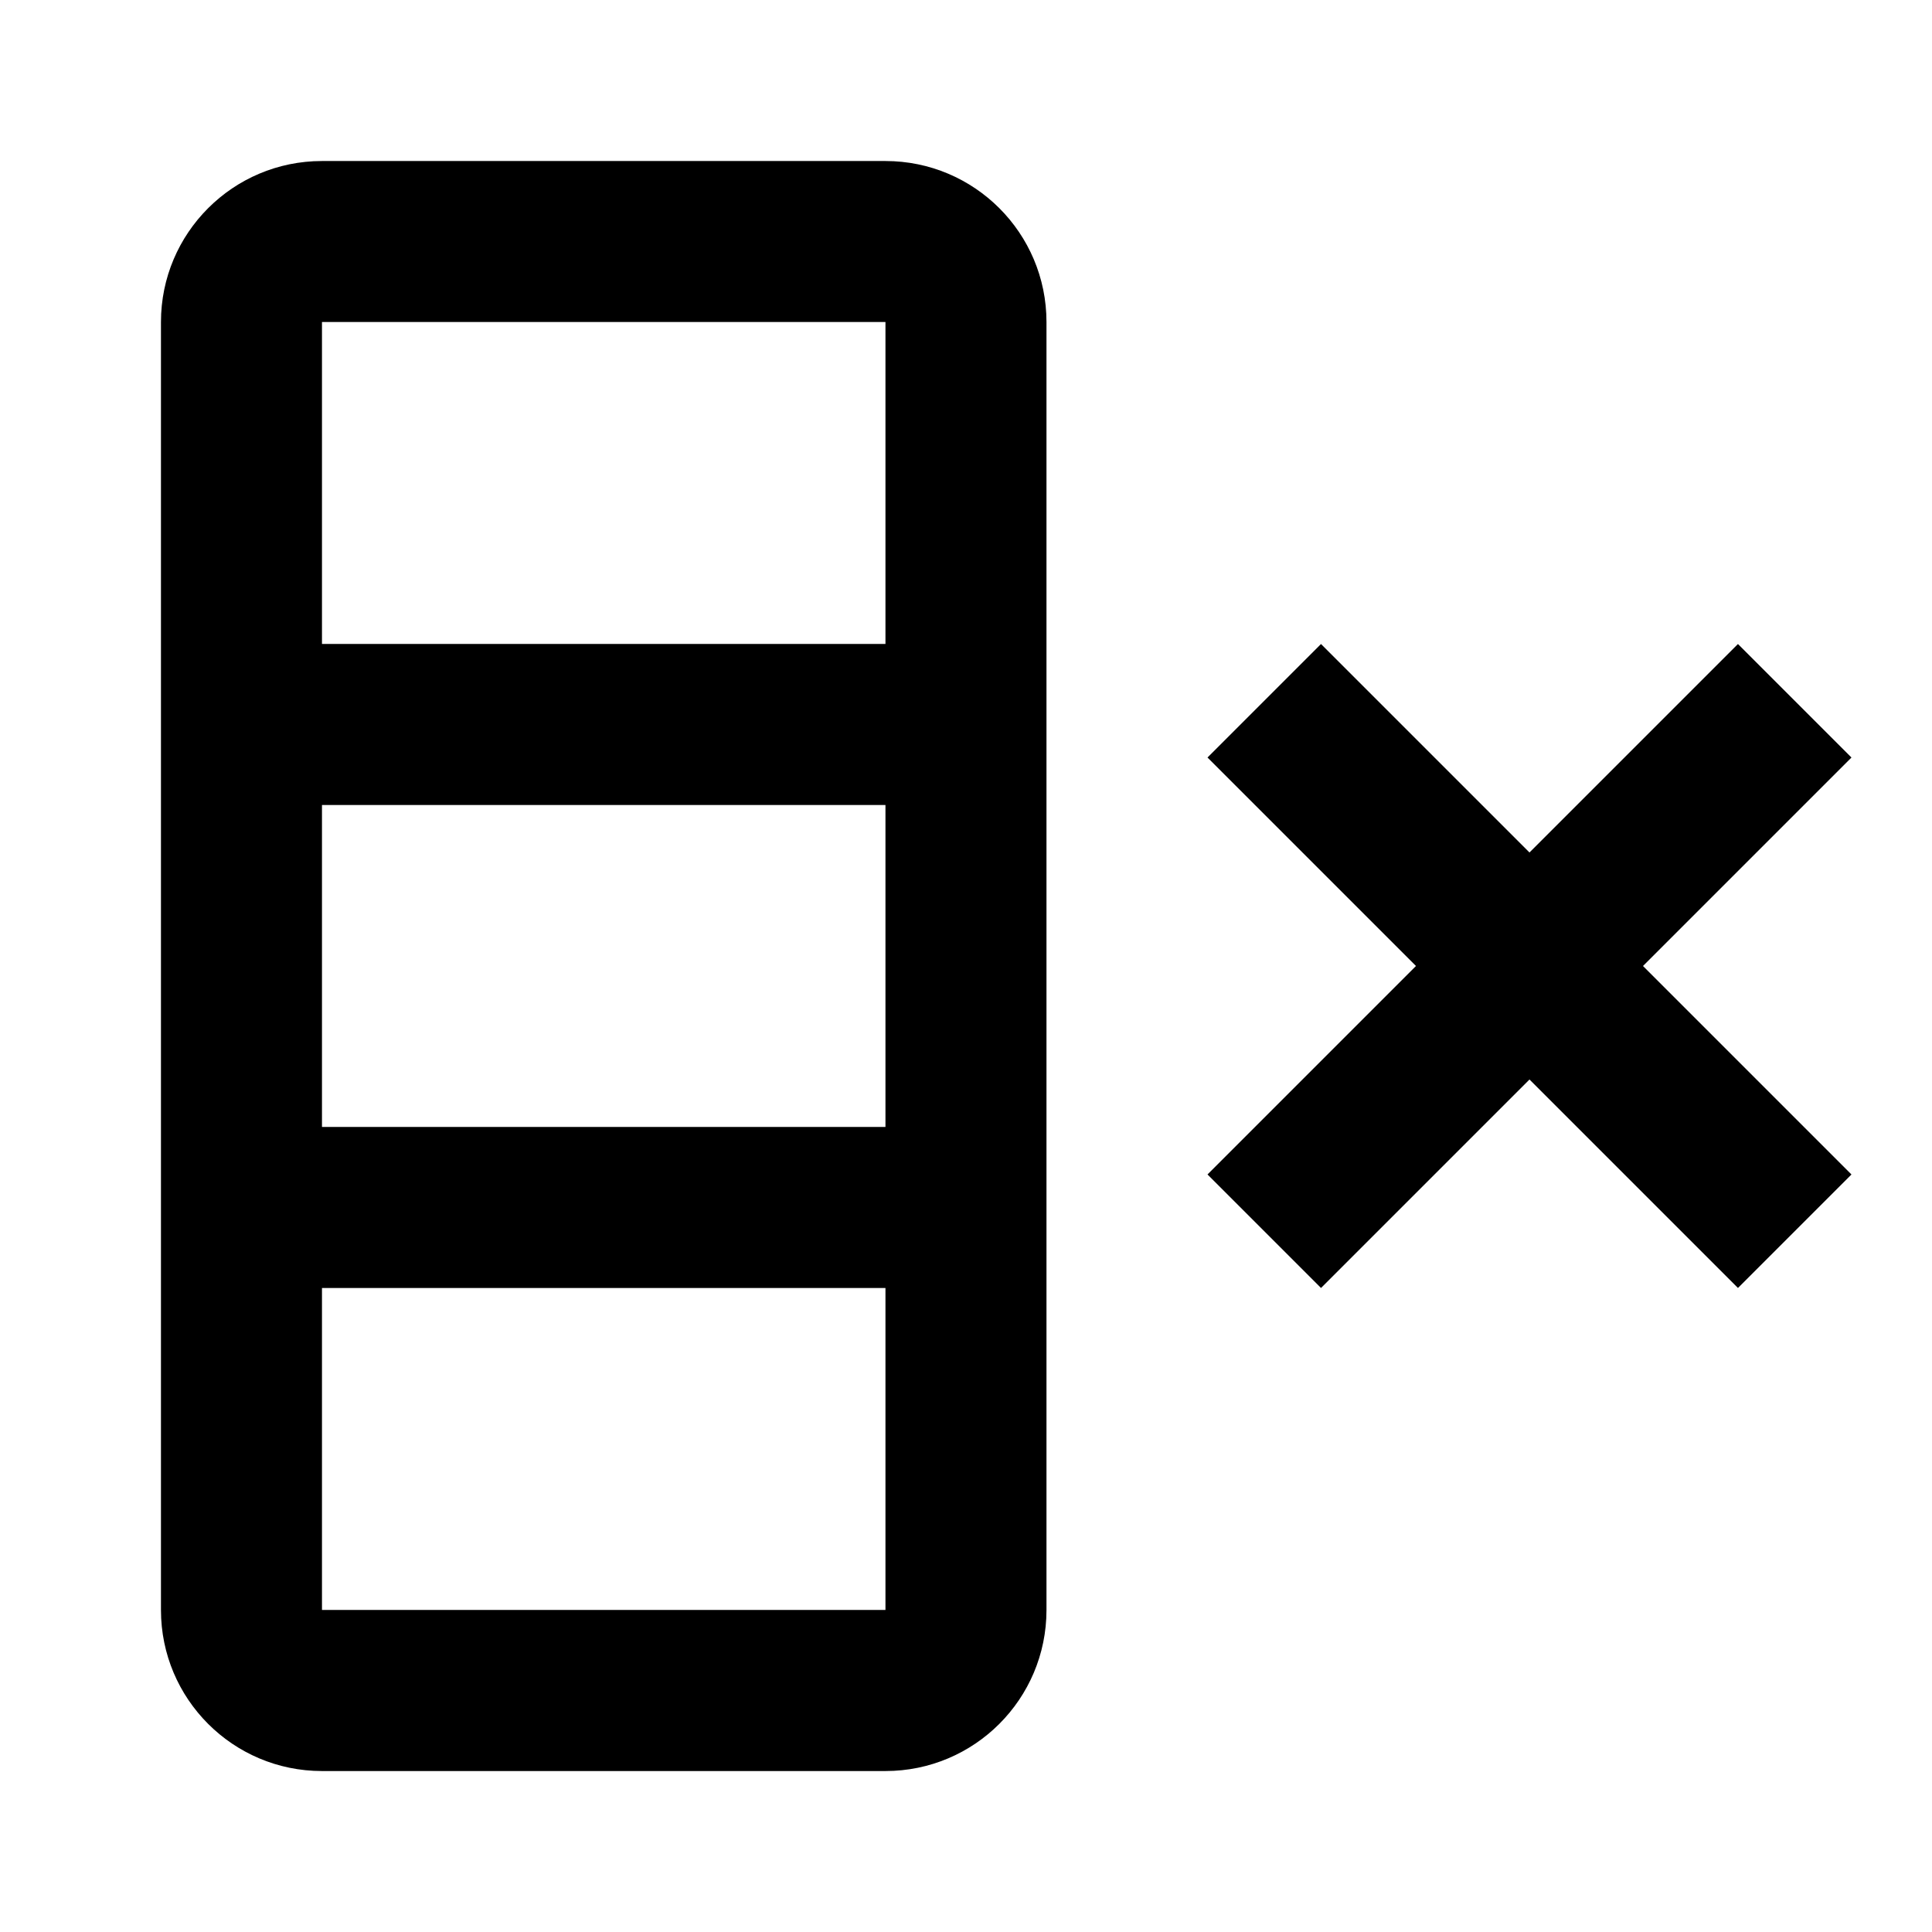<!-- Generated by IcoMoon.io -->
<svg version="1.1" xmlns="http://www.w3.org/2000/svg" width="32" height="32" viewBox="0 0 32 32">
<title>table-column-remove</title>
<path d="M5.333 2.667h9.333c1.473 0 2.667 1.194 2.667 2.667v21.333c0 1.473-1.194 2.667-2.667 2.667h-9.333c-1.473 0-2.667-1.194-2.667-2.667v-21.333c0-1.473 1.194-2.667 2.667-2.667v0M5.333 13.333v5.333h9.333v-5.333h-9.333M5.333 21.333v5.333h9.333v-5.333h-9.333M5.333 5.333v5.333h9.333v-5.333h-9.333M23.453 16l-3.453-3.453 1.88-1.88 3.453 3.453 3.453-3.453 1.88 1.88-3.453 3.453 3.453 3.453-1.88 1.88-3.453-3.453-3.453 3.453-1.88-1.88 3.453-3.453z"></path>
</svg>
